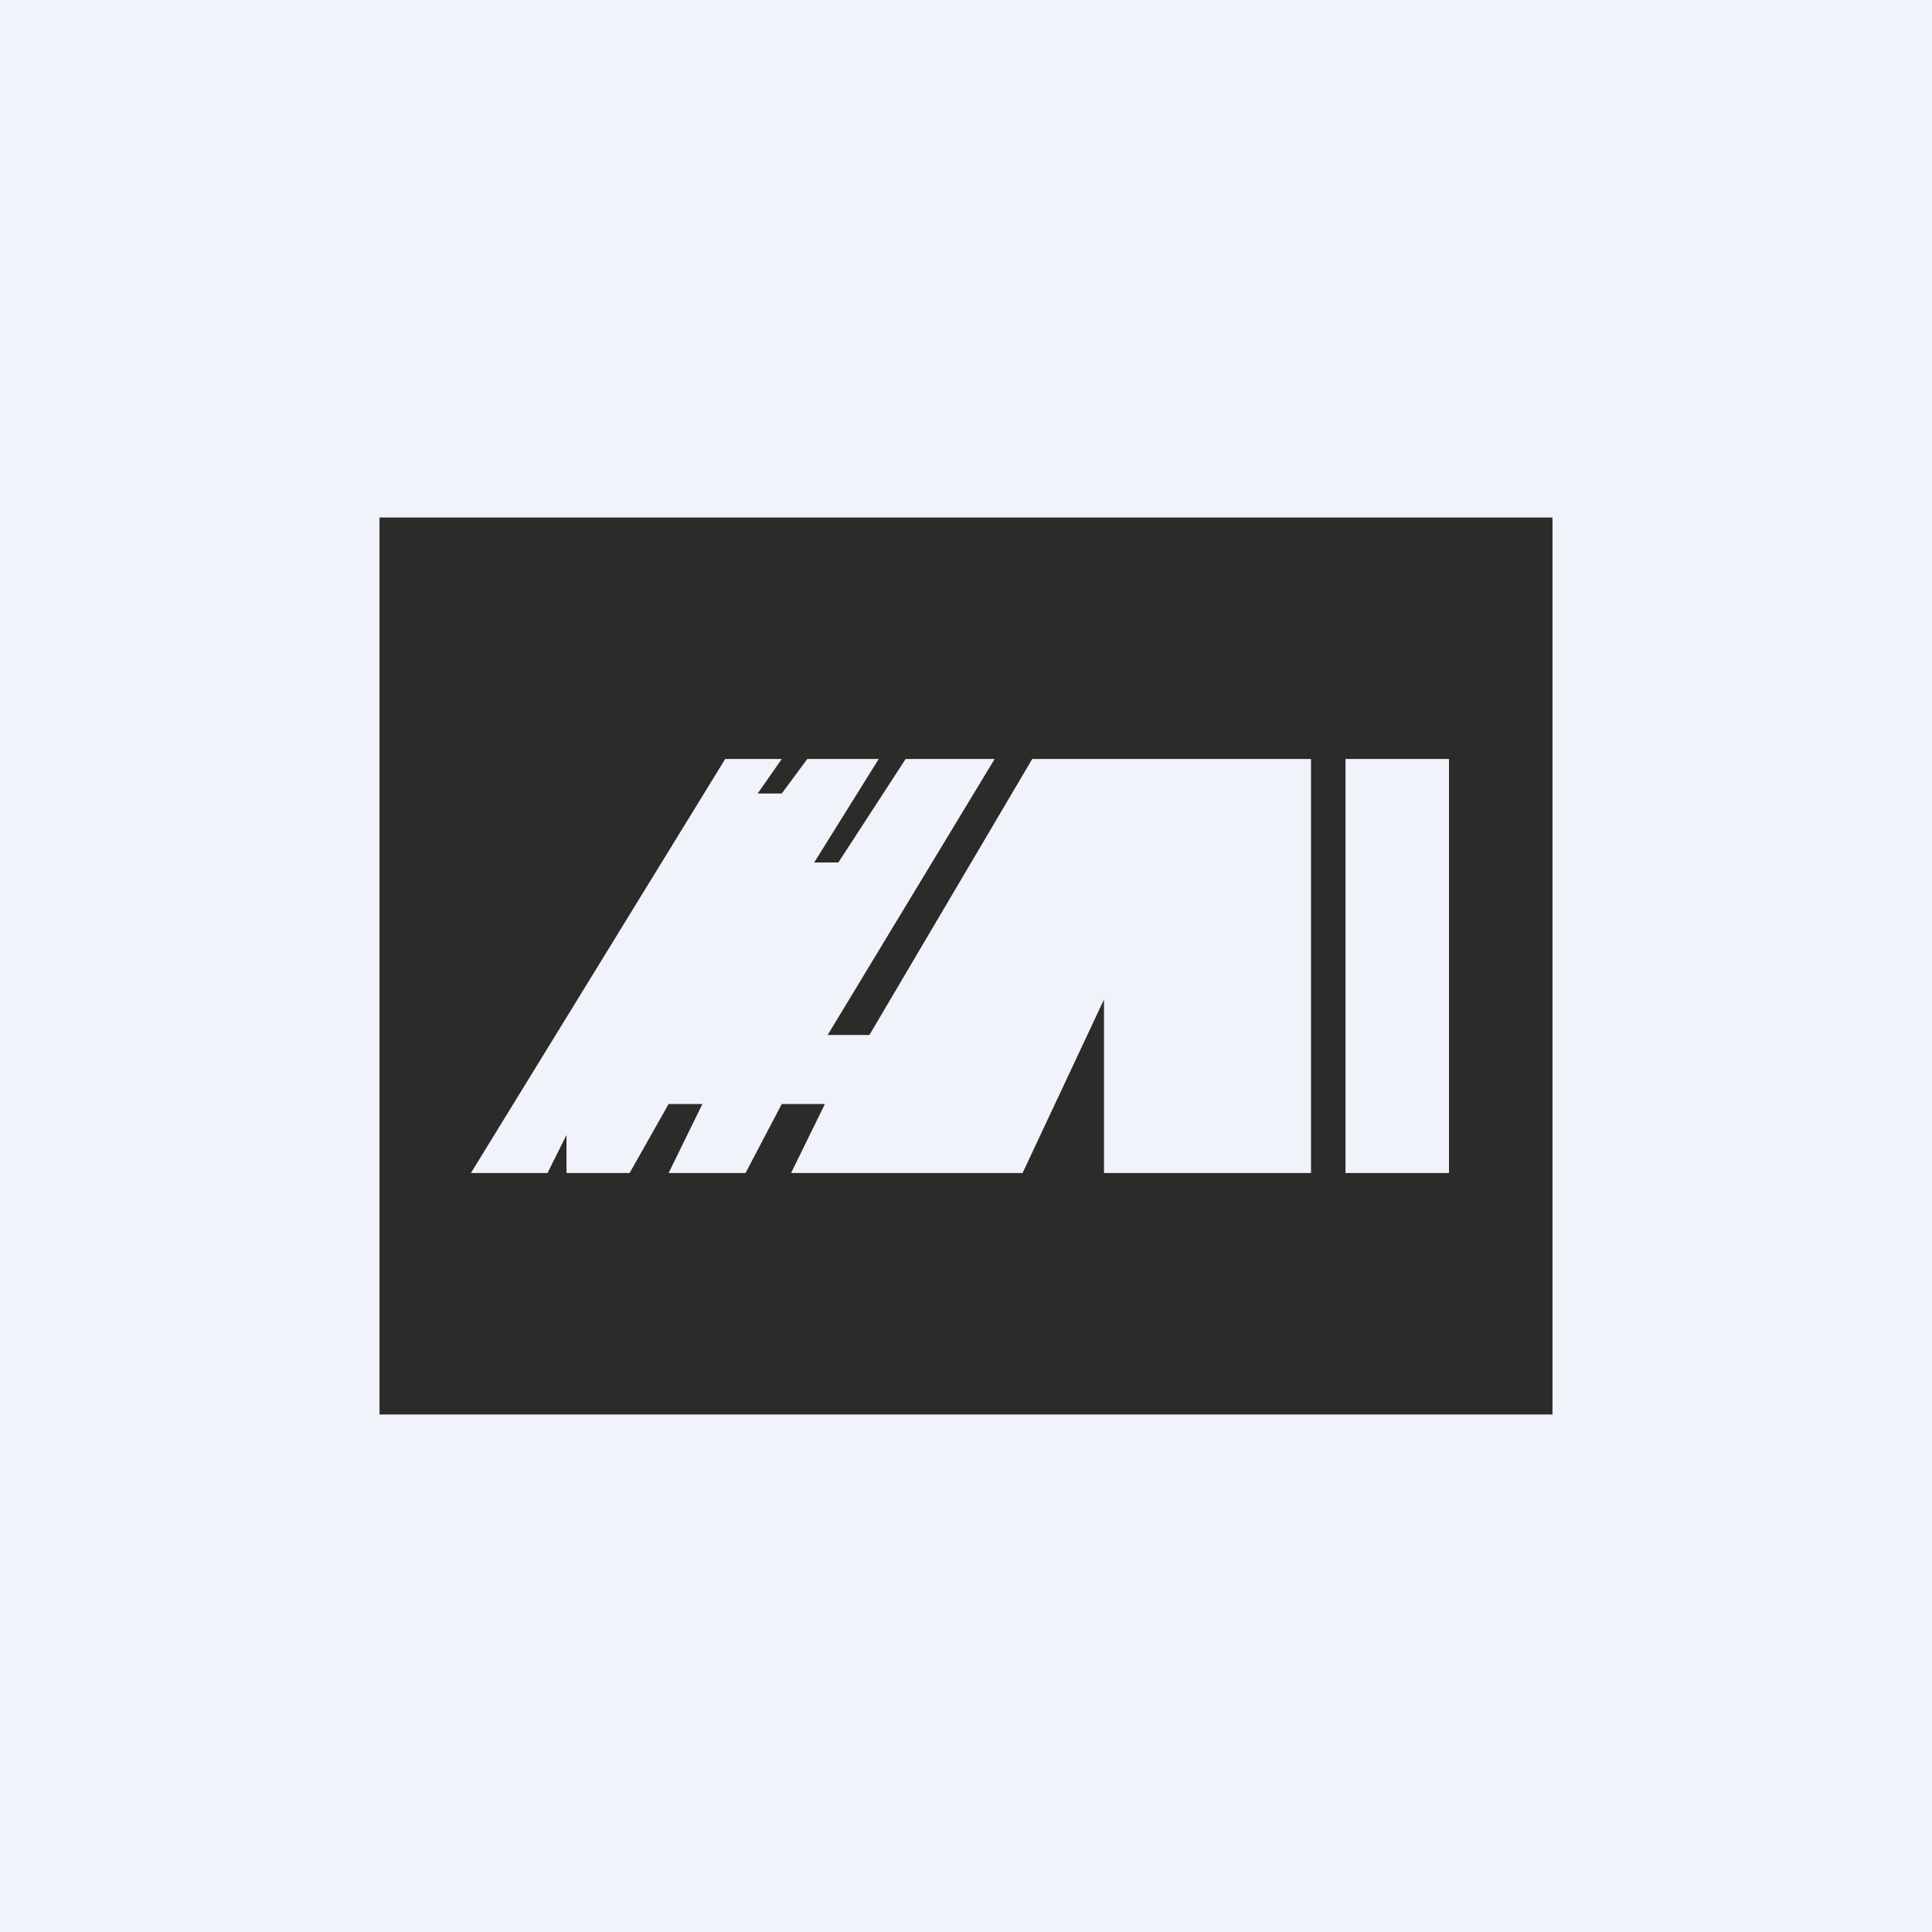 <!-- by TradingView --><svg width="56" height="56" viewBox="0 0 56 56" xmlns="http://www.w3.org/2000/svg"><path fill="#F0F3FA" d="M0 0h56v56H0z"/><path fill-rule="evenodd" d="M11 15h34v26H11V15Zm28 7h3v12h-3V22Zm-1 12V22h-8.08l-4.72 8h-1.21l4.84-8h-2.58l-1.95 3h-.7l1.87-3H23.4l-.74 1h-.7l.7-1h-1.64l-7.37 12h2.22l.55-1.1V34h1.83l1.13-2h.98l-.98 2h2.23l1.05-2h1.25l-.98 2h6.71L32 28.97V34h6Z" fill="#2C2B29"/></svg>